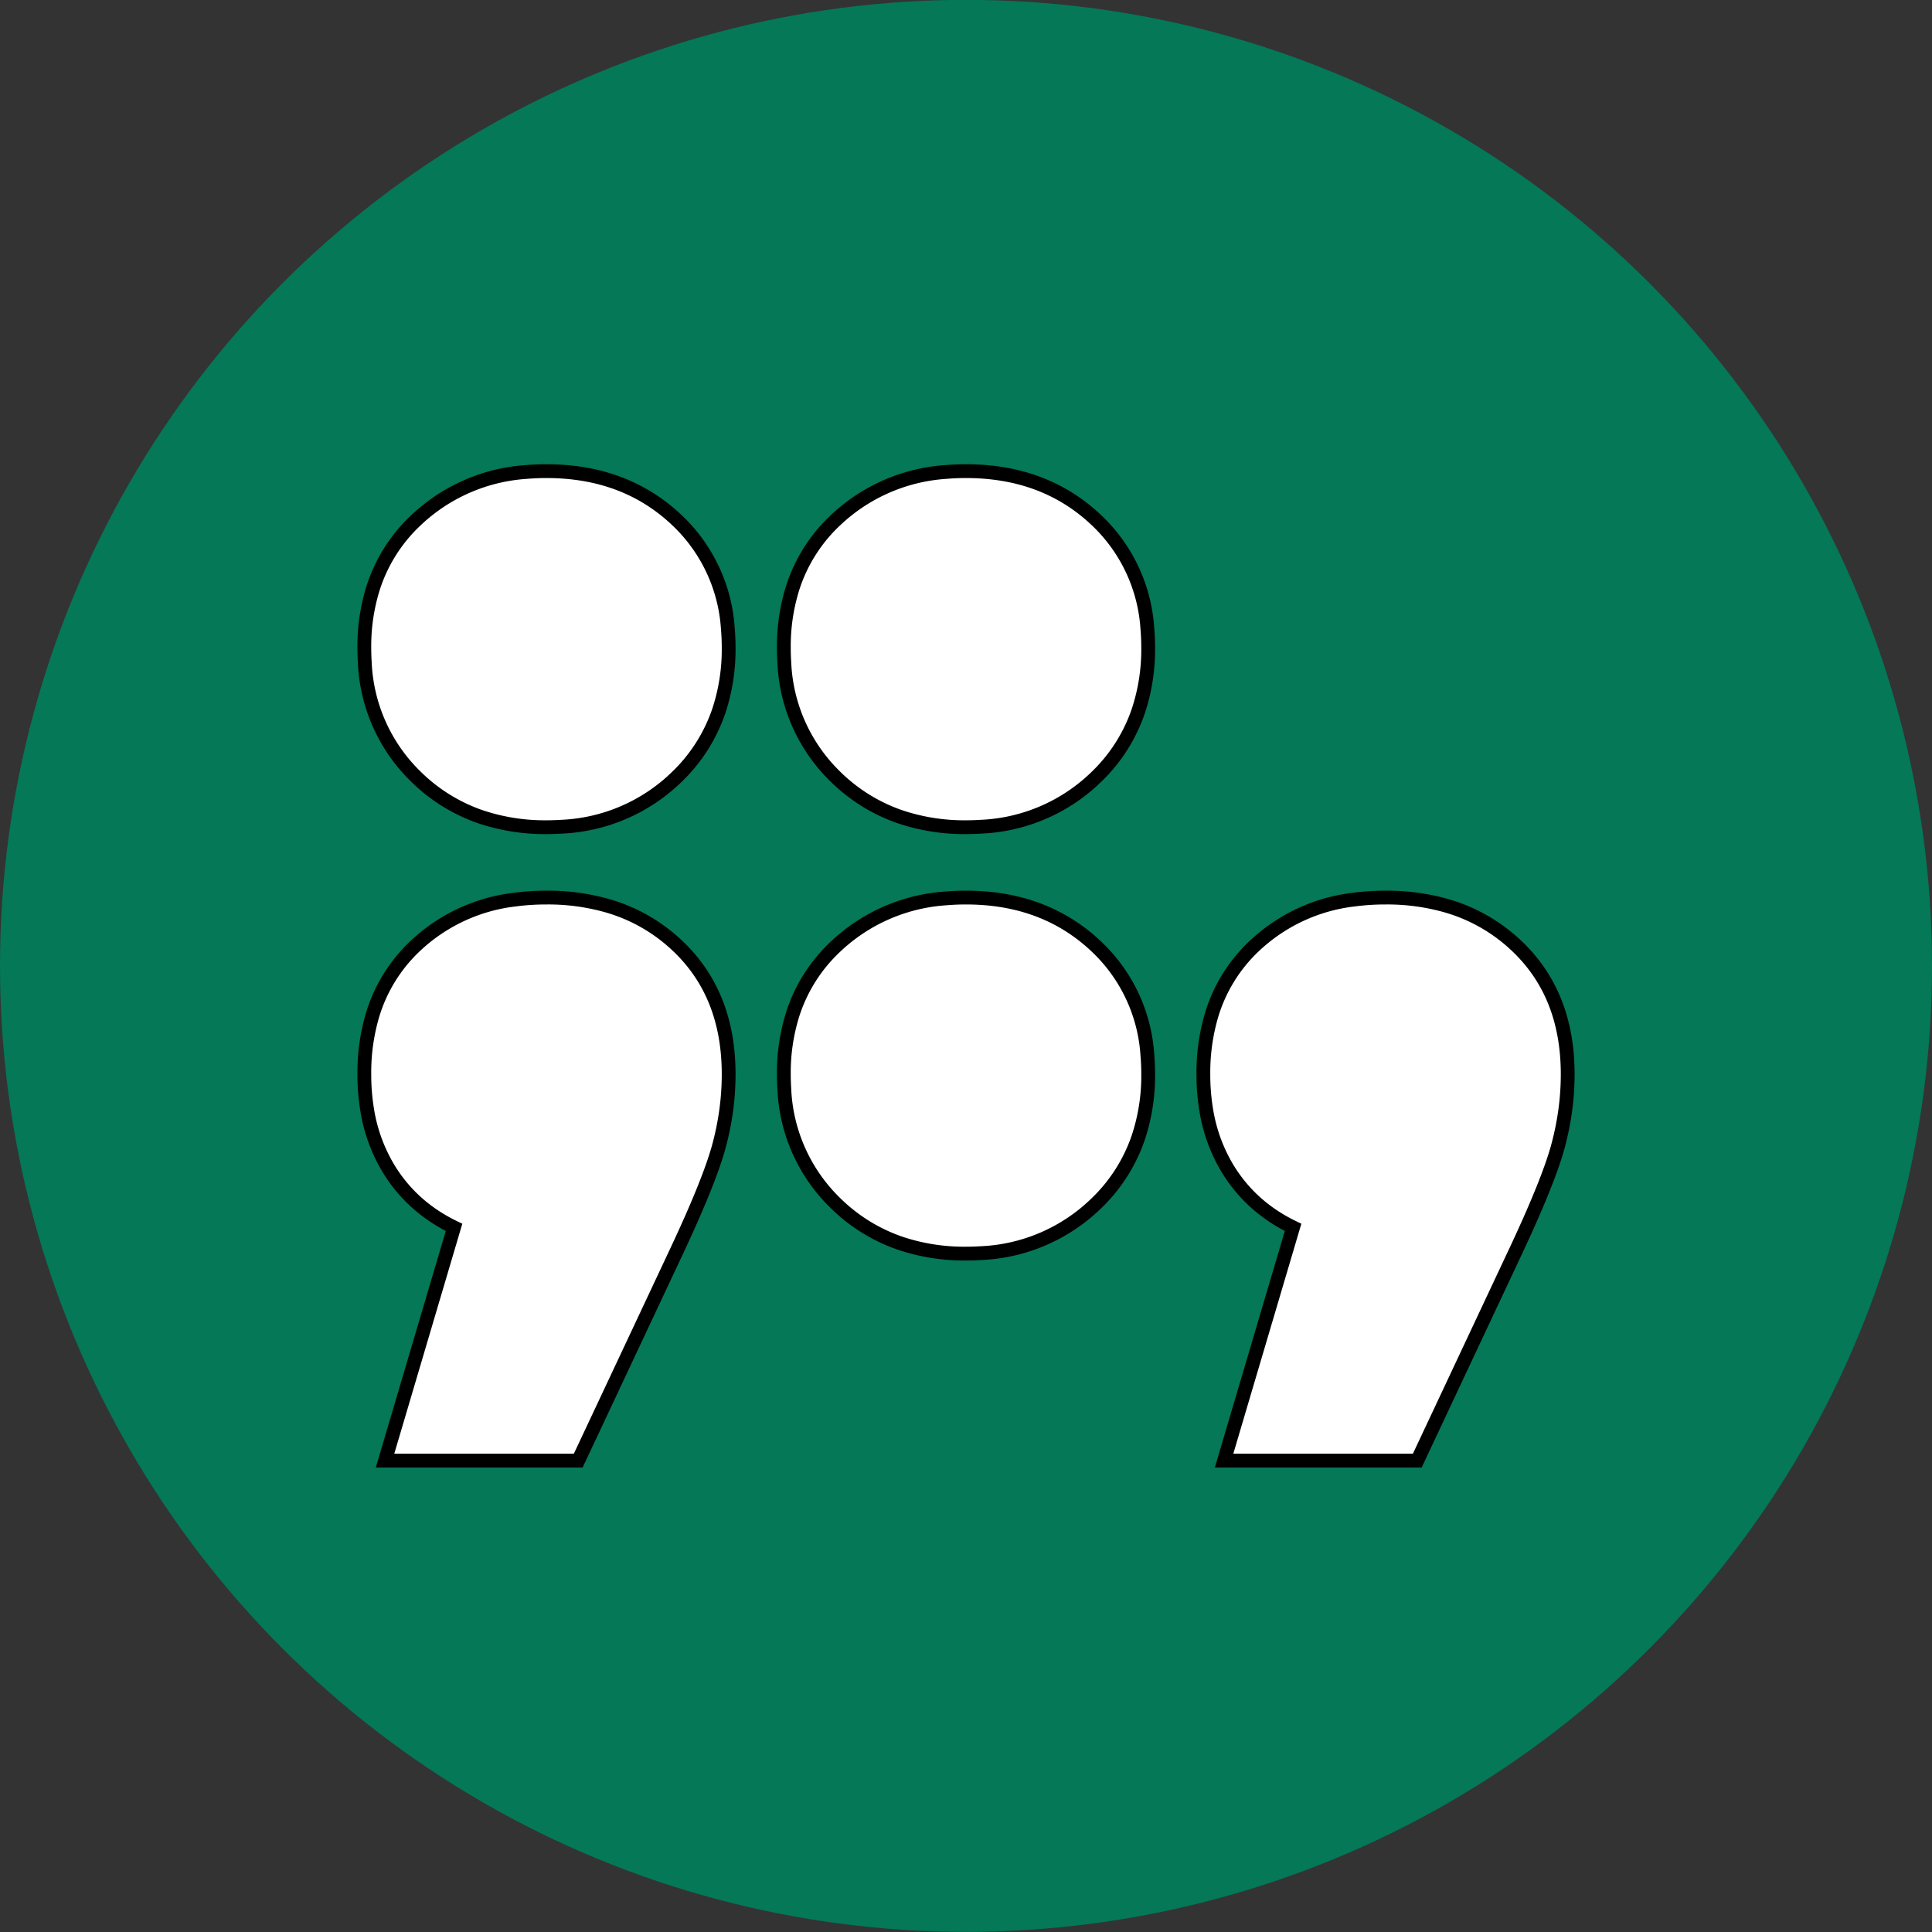 <svg width="64" height="64" viewBox="-26.4 -34.14 140 140" xmlns="http://www.w3.org/2000/svg"><rect x="-26.4" y="-34.14" width="140" height="140" fill="#333333" stroke="none"/><circle cx="43.6" cy="35.85" r="70" fill="#047857"></circle><g id="svgGroup" stroke-linecap="round" fill-rule="evenodd" font-size="9pt" stroke="none" fill="#fff" style="stroke:node;fill:#fff"><path d="M 22.501 56.801 L 15.501 71.701 L 1.501 71.701 L 6.501 54.801 Q 3.401 53.301 1.701 50.451 A 11.88 11.88 0 0 1 0.202 46.258 A 15.686 15.686 0 0 1 0.001 43.701 A 14.731 14.731 0 0 1 0.565 39.52 A 11.342 11.342 0 0 1 3.701 34.401 A 12.645 12.645 0 0 1 10.931 31.045 A 17.297 17.297 0 0 1 13.201 30.901 A 15.7 15.7 0 0 1 17.644 31.501 A 12.302 12.302 0 0 1 22.701 34.401 Q 26.401 37.901 26.401 43.701 Q 26.401 46.301 25.701 48.901 Q 25.001 51.501 22.501 56.801 Z M 83.301 56.801 L 76.301 71.701 L 62.301 71.701 L 67.301 54.801 Q 64.201 53.301 62.501 50.451 A 11.88 11.88 0 0 1 61.002 46.258 A 15.686 15.686 0 0 1 60.801 43.701 A 14.731 14.731 0 0 1 61.365 39.52 A 11.342 11.342 0 0 1 64.501 34.401 A 12.645 12.645 0 0 1 71.731 31.045 A 17.297 17.297 0 0 1 74.001 30.901 A 15.7 15.7 0 0 1 78.444 31.501 A 12.302 12.302 0 0 1 83.501 34.401 Q 87.201 37.901 87.201 43.701 Q 87.201 46.301 86.501 48.901 Q 85.801 51.501 83.301 56.801 Z M 38.854 55.958 A 14.596 14.596 0 0 0 43.601 56.701 A 16.954 16.954 0 0 0 44.695 56.666 A 12.758 12.758 0 0 0 53.051 53.051 A 11.954 11.954 0 0 0 56.086 48.286 A 14.14 14.14 0 0 0 56.801 43.701 A 16.18 16.18 0 0 0 56.742 42.309 A 11.837 11.837 0 0 0 53.051 34.451 Q 49.301 30.901 43.601 30.901 A 17.137 17.137 0 0 0 42.121 30.963 A 12.851 12.851 0 0 0 34.151 34.451 A 11.533 11.533 0 0 0 31.044 39.349 A 14.097 14.097 0 0 0 30.401 43.701 A 16.485 16.485 0 0 0 30.434 44.762 A 12.25 12.25 0 0 0 34.151 53.051 A 12.443 12.443 0 0 0 38.854 55.958 Z M 8.454 25.058 A 14.596 14.596 0 0 0 13.201 25.801 A 16.954 16.954 0 0 0 14.295 25.766 A 12.758 12.758 0 0 0 22.651 22.151 A 11.954 11.954 0 0 0 25.686 17.386 A 14.14 14.14 0 0 0 26.401 12.801 A 16.18 16.18 0 0 0 26.342 11.409 A 11.837 11.837 0 0 0 22.651 3.551 Q 18.901 0.001 13.201 0.001 A 17.137 17.137 0 0 0 11.721 0.063 A 12.851 12.851 0 0 0 3.751 3.551 A 11.533 11.533 0 0 0 0.644 8.449 A 14.097 14.097 0 0 0 0.001 12.801 A 16.485 16.485 0 0 0 0.034 13.862 A 12.25 12.25 0 0 0 3.751 22.151 A 12.443 12.443 0 0 0 8.454 25.058 Z M 38.854 25.058 A 14.596 14.596 0 0 0 43.601 25.801 A 16.954 16.954 0 0 0 44.695 25.766 A 12.758 12.758 0 0 0 53.051 22.151 A 11.954 11.954 0 0 0 56.086 17.386 A 14.14 14.14 0 0 0 56.801 12.801 A 16.18 16.18 0 0 0 56.742 11.409 A 11.837 11.837 0 0 0 53.051 3.551 Q 49.301 0.001 43.601 0.001 A 17.137 17.137 0 0 0 42.121 0.063 A 12.851 12.851 0 0 0 34.151 3.551 A 11.533 11.533 0 0 0 31.044 8.449 A 14.097 14.097 0 0 0 30.401 12.801 A 16.485 16.485 0 0 0 30.434 13.862 A 12.25 12.25 0 0 0 34.151 22.151 A 12.443 12.443 0 0 0 38.854 25.058 Z" vector-effect="non-scaling-stroke"/></g></svg>